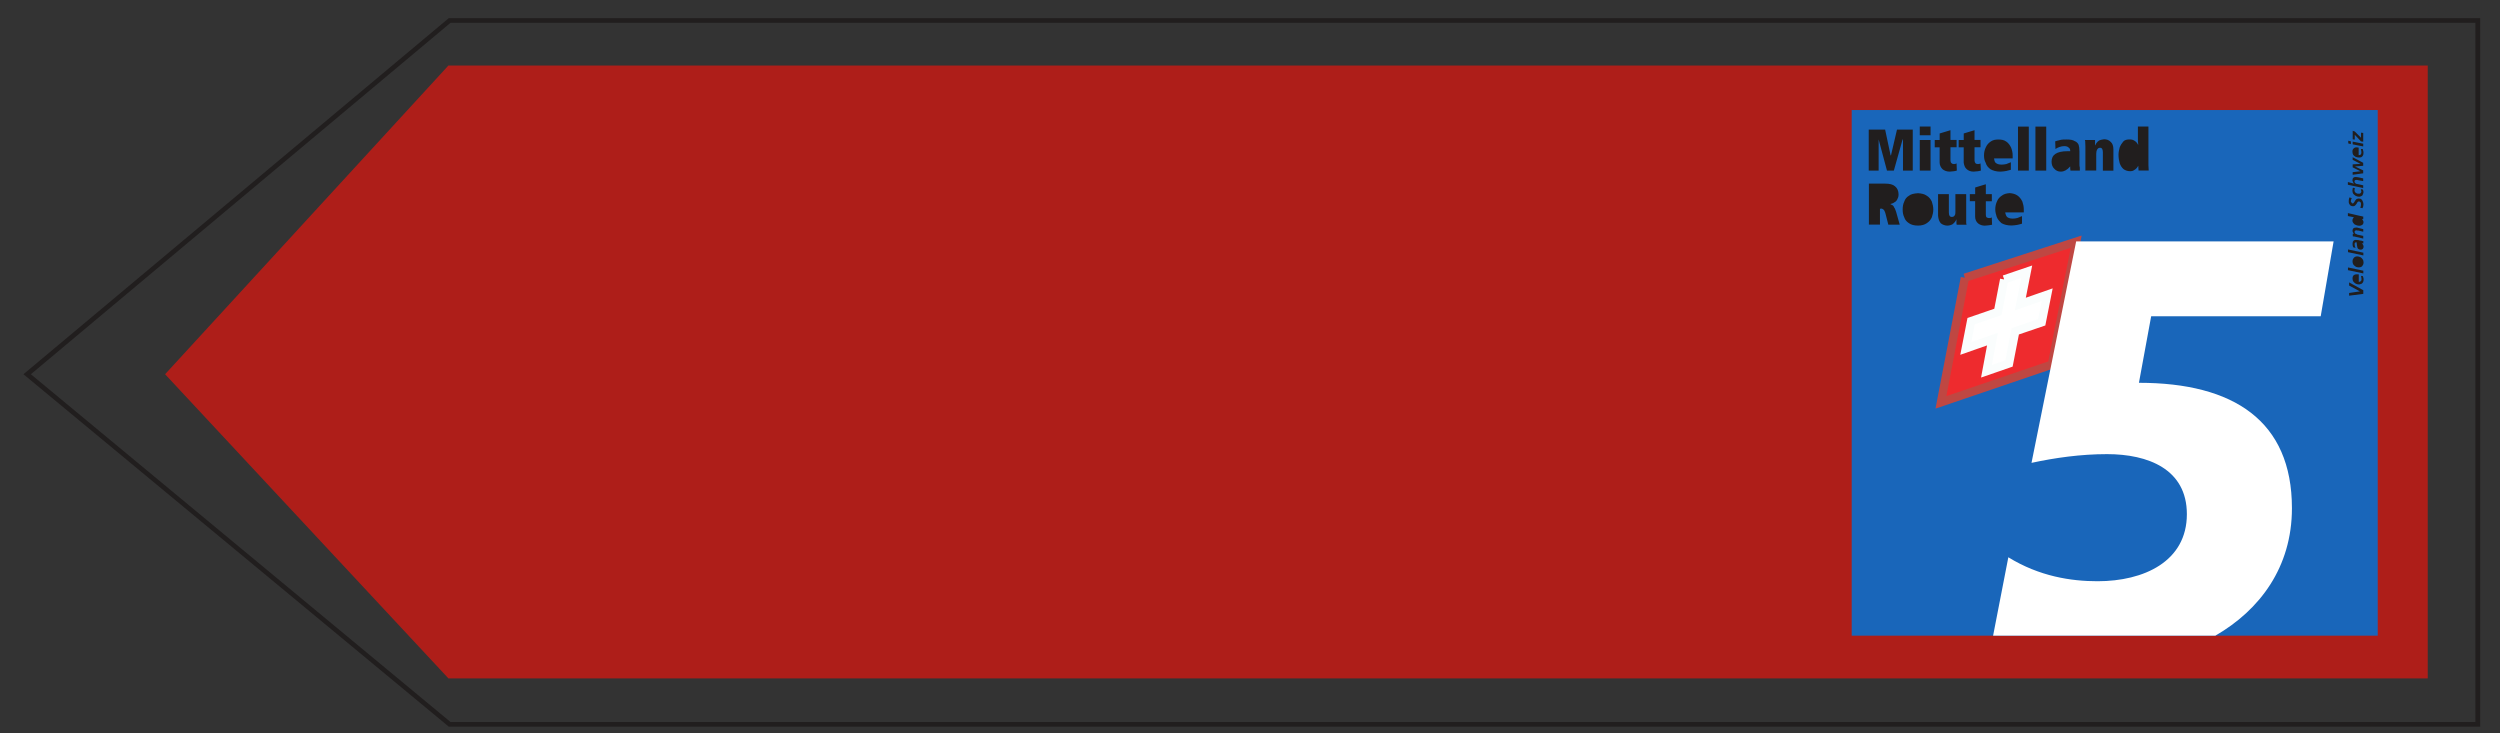 <?xml version="1.0" encoding="UTF-8" standalone="no"?>
<svg
   xmlns:dc="http://purl.org/dc/elements/1.1/"
   xmlns:cc="http://creativecommons.org/ns#"
   xmlns:rdf="http://www.w3.org/1999/02/22-rdf-syntax-ns#"
   xmlns:svg="http://www.w3.org/2000/svg"
   xmlns="http://www.w3.org/2000/svg"
   xmlns:sodipodi="http://sodipodi.sourceforge.net/DTD/sodipodi-0.dtd"
   xmlns:inkscape="http://www.inkscape.org/namespaces/inkscape"
   width="75pt"
   height="22pt"
   viewBox="0 0 75 22"
   version="1.1"
   id="svg6731"
   sodipodi:docname="451-1-g.svg"
   inkscape:version="1.0.2 (e86c870879, 2021-01-15, custom)">
  <rect x="0" y="0" width="75" height="22" fill="#333333" stroke="none"/>
  <defs
     id="defs6735" />
  <sodipodi:namedview
     pagecolor="#ffffff"
     bordercolor="#666666"
     borderopacity="1"
     objecttolerance="10"
     gridtolerance="10"
     guidetolerance="10"
     inkscape:pageopacity="0"
     inkscape:pageshadow="2"
     inkscape:window-width="1920"
     inkscape:window-height="1017"
     id="namedview6733"
     showgrid="false"
     inkscape:zoom="4.6068007"
     inkscape:cx="29.168746"
     inkscape:cy="-14.762018"
     inkscape:window-x="5752"
     inkscape:window-y="-8"
     inkscape:window-maximized="1"
     inkscape:current-layer="svg6731" />
  <path
     style="fill:#211e1e;fill-opacity:1;fill-rule:nonzero;stroke:none"
     d="M 74.406,0.543 H 13.465 L 0.703,11.227 13.465,21.801 H 74.406 V 0.543 M 74.262,0.684 V 21.66 H 13.516 L 0.926,11.227 13.516,0.684 h 60.746"
     id="path6712" />
  <path
     style="fill:#ae1e19;fill-opacity:1;fill-rule:nonzero;stroke:none"
     d="M 72.832,1.965 H 13.453 l -8.5,9.262 8.5,9.125 H 72.832 V 1.965 M 47.887,10.875 l 0.91,2.262 c 0.055,0.152 0.223,0.488 0.09,0.703 -0.16,0.254 -0.555,0.234 -0.812,0.234 l -2.133,0.004 c 0.285,1.156 1.332,2.012 2.57,2.012 1.461,0 2.648,-1.184 2.648,-2.645 0,-1.457 -1.188,-2.645 -2.648,-2.645 -0.215,0 -0.426,0.027 -0.625,0.074 M 45.633,8.059 H 39.707 L 39.504,8.773 43.938,13.25 45.633,8.059 m 1.379,2.363 -0.816,-1.934 -1.617,4.906 h 0.574 c 0.02,-1.297 0.773,-2.426 1.859,-2.973 m -8.164,0.531 -0.711,2.555 c -0.039,0.137 -0.176,0.328 -0.445,0.25 -0.273,-0.078 -0.246,-0.316 -0.211,-0.441 l 0.715,-2.531 c -0.105,-0.016 -0.219,-0.02 -0.328,-0.02 -1.461,0 -2.648,1.184 -2.648,2.641 0,1.457 1.188,2.641 2.648,2.641 1.461,0 2.648,-1.184 2.648,-2.641 0,-1.113 -0.691,-2.066 -1.668,-2.453 M 47.637,10.207 46.5,7.426 46.723,6.812 h 0.508 V 6.148 h -2.117 v 0.438 L 46.059,6.812 45.848,7.426 h -5.965 l 0.219,-0.723 C 40.156,6.523 40.199,6.375 40.332,6.258 40.465,6.148 40.711,6.148 40.906,6.148 h 0.996 V 5.488 h -1.242 c -0.383,0 -0.707,0.125 -0.902,0.328 -0.172,0.168 -0.266,0.461 -0.332,0.699 l -1.02,3.566 c -0.18,-0.031 -0.344,-0.051 -0.527,-0.051 -1.867,0 -3.383,1.512 -3.383,3.375 0,1.863 1.516,3.379 3.383,3.379 1.863,0 3.375,-1.516 3.375,-3.379 0,-1.449 -0.941,-2.664 -2.223,-3.148 l 0.234,-0.738 4.148,4.148 C 43.555,13.801 43.711,13.938 43.898,14 c 0.176,0.07 0.398,0.07 0.578,0.07 l 0.734,0.004 c 0.293,1.562 1.668,2.746 3.316,2.746 1.863,0 3.375,-1.512 3.375,-3.375 0,-1.859 -1.512,-3.371 -3.375,-3.371 -0.305,0 -0.605,0.055 -0.891,0.133 m -0.367,0.902 c -0.832,0.449 -1.391,1.277 -1.391,2.285 h 2.289 l -0.898,-2.285 m -29.277,0.188 c -0.219,0.062 -0.328,0.195 -0.328,0.398 0,0.113 0.031,0.242 0.082,0.383 h 0.004 v 0.004 c 0.078,0.207 0.266,0.418 0.562,0.629 0.297,0.211 0.562,0.32 0.793,0.328 0.617,-0.008 1.188,-0.016 1.715,-0.016 0.324,0 0.766,0.004 1.324,0.008 0.586,0.004 1.062,0.008 1.426,0.008 0.172,0 0.348,0 0.523,0 0.926,-0.008 1.562,-0.086 1.914,-0.234 0.156,-0.066 0.27,-0.152 0.336,-0.254 0.066,-0.102 0.102,-0.234 0.102,-0.402 0,-0.238 -0.07,-0.57 -0.211,-1 -0.055,-0.18 -0.211,-0.43 -0.457,-0.75 C 25.477,10.012 25.258,9.672 25.125,9.379 24.895,8.883 24.758,8.293 24.707,7.609 V 7.605 c -0.016,-0.172 -0.074,-0.406 -0.18,-0.703 -0.059,-0.176 -0.125,-0.316 -0.188,-0.422 -0.055,-0.082 -0.098,-0.133 -0.129,-0.141 -0.008,0.004 -0.012,0.008 -0.023,0.012 -0.215,0.137 -0.465,0.203 -0.746,0.203 -0.242,0 -0.613,-0.07 -1.105,-0.219 C 21.883,6.199 21.551,6.133 21.344,6.133 c -0.191,0 -0.363,0.043 -0.512,0.129 0.301,0.781 0.617,1.625 0.957,2.52 0.051,0.133 0.074,0.262 0.074,0.391 0,0.531 -0.414,0.977 -1.246,1.344 -0.434,0.191 -1.133,0.406 -2.102,0.648 -0.246,0.062 -0.422,0.105 -0.523,0.133 m -0.141,-0.492 c -0.465,0.129 -0.699,0.426 -0.699,0.891 0,0.176 0.039,0.363 0.117,0.562 0.117,0.309 0.367,0.598 0.746,0.867 0.383,0.27 0.738,0.41 1.07,0.422 h 0.023 c 0.613,-0.008 1.184,-0.016 1.711,-0.016 0.32,0 0.762,0.004 1.316,0.008 0.59,0.004 1.066,0.008 1.434,0.008 0.227,0 0.402,0 0.523,0 0.996,-0.008 1.699,-0.098 2.113,-0.277 0.254,-0.105 0.441,-0.254 0.562,-0.445 0.121,-0.184 0.184,-0.41 0.184,-0.676 0,-0.293 -0.078,-0.68 -0.234,-1.156 C 26.645,10.754 26.461,10.449 26.18,10.082 25.902,9.726 25.703,9.422 25.586,9.164 25.383,8.726 25.262,8.195 25.215,7.574 V 7.559 C 25.195,7.344 25.125,7.07 25.012,6.734 24.937,6.52 24.855,6.344 24.77,6.207 24.641,6.008 24.5,5.891 24.336,5.848 l -0.121,-0.031 -0.125,0.027 c -0.059,0.016 -0.117,0.039 -0.176,0.074 -0.133,0.086 -0.289,0.125 -0.473,0.125 -0.195,0 -0.516,-0.066 -0.961,-0.199 -0.504,-0.148 -0.883,-0.227 -1.137,-0.227 -0.285,0 -0.539,0.07 -0.77,0.203 l -0.371,0.219 0.152,0.402 c 0.293,0.773 0.609,1.609 0.957,2.52 0.027,0.074 0.039,0.145 0.039,0.211 0,0.305 -0.312,0.598 -0.941,0.875 -0.406,0.18 -1.078,0.387 -2.02,0.621 -0.27,0.066 -0.449,0.113 -0.539,0.137 m 9.609,3.805 c -0.508,0 -0.922,0.41 -0.922,0.922 0,0.508 0.414,0.918 0.922,0.918 0.508,0 0.922,-0.41 0.922,-0.918 0,-0.512 -0.414,-0.922 -0.922,-0.922 m 0,-0.504 c -0.785,0 -1.422,0.637 -1.422,1.426 0,0.785 0.637,1.422 1.422,1.422 0.789,0 1.426,-0.637 1.426,-1.422 0,-0.789 -0.637,-1.426 -1.426,-1.426 m -3.387,0.504 c -0.512,0 -0.926,0.41 -0.926,0.922 0,0.508 0.414,0.918 0.926,0.918 0.508,0 0.918,-0.41 0.918,-0.918 0,-0.512 -0.41,-0.922 -0.918,-0.922 m 0,-0.504 c -0.789,0 -1.426,0.637 -1.426,1.426 0,0.785 0.637,1.422 1.426,1.422 0.785,0 1.422,-0.637 1.422,-1.422 0,-0.789 -0.637,-1.426 -1.422,-1.426 m -3.398,0.504 c -0.508,0 -0.922,0.41 -0.922,0.922 0,0.508 0.414,0.918 0.922,0.918 0.512,0 0.922,-0.41 0.922,-0.918 0,-0.512 -0.41,-0.922 -0.922,-0.922 m 0,-0.504 c -0.785,0 -1.422,0.637 -1.422,1.426 0,0.785 0.637,1.422 1.422,1.422 0.785,0 1.426,-0.637 1.426,-1.422 0,-0.789 -0.641,-1.426 -1.426,-1.426 m -3.395,0.504 c -0.512,0 -0.922,0.41 -0.922,0.922 0,0.508 0.41,0.918 0.922,0.918 0.508,0 0.922,-0.41 0.922,-0.918 0,-0.512 -0.414,-0.922 -0.922,-0.922 m 0,-0.504 c -0.785,0 -1.426,0.637 -1.426,1.426 0,0.785 0.641,1.422 1.426,1.422 0.785,0 1.422,-0.637 1.422,-1.422 0,-0.789 -0.637,-1.426 -1.422,-1.426"
     id="path6714" />
  <g
     id="g7316"
     transform="translate(52.503,-24.746)">
    <path
       style="fill:#1966ba;fill-opacity:1;fill-rule:nonzero;stroke:none"
       d="M 3.048,28.047 H 18.829 V 43.816 H 3.048 V 28.047"
       id="path6716" />
    <path
       style="fill:#211e1e;fill-opacity:1;fill-rule:nonzero;stroke:none"
       d="m 18.396,33.562 -0.426,0.055 v -0.082 l 0.324,-0.047 -0.324,-0.176 v -0.094 l 0.426,0.234 v 0.109 m -0.191,-0.371 c -0.016,-0.008 -0.035,-0.02 -0.055,-0.035 -0.008,-0.008 -0.016,-0.027 -0.016,-0.055 0,-0.035 0.016,-0.055 0.055,-0.055 0.008,0 0.008,0 0.016,0 v 0.145 m 0.055,-0.215 v 0.227 c 0.035,0 0.055,-0.012 0.066,-0.031 0.016,-0.004 0.016,-0.035 0.016,-0.059 0,-0.027 -0.012,-0.066 -0.016,-0.09 l 0.059,0.008 c 0,0.016 0.012,0.027 0.012,0.047 0.008,0.016 0.008,0.035 0.008,0.051 0,0.043 -0.008,0.082 -0.035,0.109 -0.02,0.027 -0.055,0.035 -0.098,0.043 -0.035,0 -0.074,-0.008 -0.102,-0.023 -0.027,-0.02 -0.055,-0.039 -0.074,-0.066 -0.016,-0.023 -0.023,-0.055 -0.023,-0.09 0,-0.043 0.008,-0.07 0.035,-0.098 0.02,-0.016 0.043,-0.027 0.09,-0.027 0.02,0 0.043,0 0.062,0 m 0.137,-0.027 -0.461,-0.098 v -0.082 l 0.461,0.098 v 0.082 m -0.324,-0.367 c 0,-0.047 0.02,-0.074 0.035,-0.098 0.027,-0.031 0.062,-0.047 0.109,-0.047 0.035,0 0.062,0.012 0.098,0.027 0.027,0.02 0.047,0.035 0.062,0.062 0.02,0.027 0.027,0.062 0.027,0.102 0,0.039 -0.02,0.078 -0.043,0.105 -0.02,0.02 -0.055,0.035 -0.102,0.035 -0.035,0 -0.07,-0.008 -0.098,-0.027 -0.027,-0.02 -0.047,-0.035 -0.066,-0.062 -0.016,-0.027 -0.023,-0.062 -0.023,-0.098 m 0.27,0.035 c 0,0.027 -0.012,0.047 -0.027,0.051 -0.008,0.012 -0.027,0.012 -0.043,0.012 -0.031,0 -0.047,0 -0.066,-0.012 -0.016,-0.004 -0.035,-0.016 -0.043,-0.035 -0.02,-0.004 -0.027,-0.023 -0.027,-0.043 0,-0.027 0.008,-0.047 0.027,-0.055 0.008,-0.008 0.027,-0.008 0.055,-0.008 0.02,0 0.035,0 0.055,0.008 0.016,0.008 0.035,0.02 0.043,0.027 0.016,0.02 0.027,0.035 0.027,0.055 m 0.055,-0.207 -0.461,-0.098 v -0.082 l 0.461,0.098 v 0.082 m -0.09,-0.242 c -0.012,-0.008 -0.027,-0.008 -0.035,-0.027 -0.012,-0.012 -0.012,-0.016 -0.02,-0.035 0,-0.02 0,-0.035 0,-0.047 v -0.027 c 0.027,0 0.043,0.008 0.062,0.027 0.016,0.012 0.027,0.035 0.027,0.066 0,0.004 0,0.016 -0.012,0.023 0,0.012 -0.004,0.012 -0.023,0.02 m 0.09,-0.117 -0.047,-0.012 c 0.02,0.02 0.027,0.031 0.035,0.047 0.012,0.02 0.02,0.039 0.02,0.055 0,0.035 -0.008,0.055 -0.027,0.074 -0.016,0.016 -0.035,0.023 -0.062,0.023 -0.027,0 -0.043,-0.008 -0.062,-0.02 -0.016,-0.004 -0.027,-0.023 -0.035,-0.043 0,-0.027 -0.012,-0.047 -0.012,-0.062 0,-0.027 -0.008,-0.043 -0.008,-0.062 v -0.027 c -0.008,-0.008 -0.008,-0.008 -0.027,-0.008 -0.008,0 -0.02,0.008 -0.02,0.008 -0.008,0.008 -0.008,0.016 -0.016,0.027 0,0.008 0,0.02 0,0.027 0,0.035 0.008,0.07 0.027,0.105 l -0.07,-0.016 c -0.012,-0.027 -0.02,-0.062 -0.02,-0.098 0,-0.031 0.008,-0.047 0.008,-0.066 0.012,-0.016 0.016,-0.035 0.035,-0.043 0.012,-0.012 0.027,-0.016 0.055,-0.016 0.012,0 0.027,0 0.047,0.004 0.02,0 0.035,0 0.062,0.012 0.016,0 0.047,0.008 0.062,0.008 0.02,0.012 0.035,0.012 0.055,0.012 v 0.07 m 0,-0.145 -0.27,-0.062 c -0.02,0 -0.035,0 -0.047,-0.008 v -0.07 h 0.035 c -0.02,-0.012 -0.023,-0.031 -0.023,-0.039 -0.012,-0.016 -0.02,-0.035 -0.02,-0.055 0,-0.027 0.008,-0.051 0.023,-0.07 0.02,-0.02 0.047,-0.027 0.086,-0.027 0.008,0 0.016,0 0.023,0 0.02,0 0.031,0.008 0.035,0.008 l 0.156,0.039 v 0.078 l -0.145,-0.035 c -0.016,0 -0.027,0 -0.035,0 -0.012,-0.008 -0.02,-0.008 -0.035,-0.008 -0.012,0 -0.02,0.008 -0.031,0.016 -0.008,0.008 -0.016,0.02 -0.016,0.027 0,0.016 0.008,0.035 0.016,0.047 0.012,0.02 0.031,0.023 0.039,0.023 0.016,0.012 0.035,0.02 0.047,0.02 l 0.16,0.035 v 0.082 m -0.262,-0.555 c 0,-0.02 0.008,-0.039 0.027,-0.047 0.02,-0.008 0.035,-0.008 0.055,-0.008 0.02,0 0.035,0 0.055,0.008 0.016,0.008 0.035,0.016 0.043,0.027 0.016,0.02 0.027,0.035 0.027,0.055 0,0.016 -0.012,0.023 -0.016,0.035 0,0 -0.02,0.008 -0.031,0.008 -0.008,0.012 -0.016,0.012 -0.035,0.012 -0.008,0 -0.023,-0.012 -0.043,-0.012 -0.027,-0.008 -0.047,-0.02 -0.055,-0.035 -0.02,-0.008 -0.027,-0.027 -0.027,-0.043 m -0.199,-0.121 v -0.09 l 0.391,0.09 c 0.016,0 0.023,0 0.043,0.012 0.008,0 0.016,0 0.027,0 v 0.078 l -0.047,-0.008 c 0.02,0.008 0.027,0.027 0.035,0.043 0.012,0.012 0.02,0.039 0.02,0.055 0,0.031 -0.008,0.047 -0.02,0.066 -0.016,0.016 -0.023,0.023 -0.055,0.035 -0.016,0.008 -0.035,0.008 -0.059,0.008 -0.031,0 -0.066,-0.008 -0.09,-0.02 -0.031,-0.008 -0.055,-0.023 -0.074,-0.051 -0.016,-0.02 -0.035,-0.047 -0.035,-0.082 0,-0.047 0.02,-0.07 0.043,-0.102 l -0.18,-0.035 m 0.047,-0.559 0.074,0.02 c -0.012,0.012 -0.02,0.027 -0.02,0.035 0,0.02 -0.012,0.039 -0.012,0.055 0,0.012 0,0.02 0.012,0.031 0,0.004 0.008,0.016 0.02,0.023 0,0.012 0.004,0.012 0.023,0.016 0.016,-0.004 0.027,-0.004 0.035,-0.023 0.012,-0.016 0.027,-0.027 0.035,-0.055 0.012,-0.016 0.02,-0.027 0.039,-0.047 0.016,-0.016 0.047,-0.016 0.07,-0.023 0.035,0 0.066,0.008 0.082,0.023 0.02,0.02 0.035,0.039 0.043,0.066 0.012,0.023 0.02,0.055 0.02,0.09 0,0.02 -0.008,0.035 -0.008,0.062 -0.012,0.016 -0.012,0.035 -0.02,0.051 l -0.07,-0.016 c 0.008,-0.02 0.02,-0.035 0.02,-0.055 0.004,-0.02 0.004,-0.035 0.004,-0.055 0,-0.008 0,-0.023 -0.004,-0.035 0,-0.008 -0.012,-0.023 -0.02,-0.023 -0.012,-0.012 -0.02,-0.02 -0.035,-0.02 -0.02,0 -0.035,0.008 -0.047,0.023 -0.008,0.012 -0.02,0.031 -0.027,0.047 -0.016,0.02 -0.027,0.039 -0.047,0.055 -0.008,0.008 -0.035,0.02 -0.059,0.02 -0.031,0 -0.055,-0.012 -0.074,-0.02 -0.016,-0.016 -0.035,-0.035 -0.047,-0.066 -0.008,-0.016 -0.008,-0.039 -0.008,-0.07 0,-0.035 0.008,-0.07 0.02,-0.109 m 0.109,-0.293 0.059,0.02 c -0.008,0.016 -0.016,0.035 -0.016,0.059 0,0.02 0.008,0.035 0.016,0.055 0.02,0.02 0.031,0.027 0.047,0.035 0.02,0.012 0.039,0.012 0.062,0.012 0.012,0 0.027,0 0.035,0 0.012,-0.012 0.031,-0.02 0.031,-0.027 0.004,-0.008 0.016,-0.02 0.016,-0.039 0,-0.016 0,-0.023 -0.012,-0.035 0,-0.008 0,-0.023 -0.004,-0.035 l 0.059,0.012 c 0.012,0.016 0.012,0.023 0.012,0.035 0.008,0.02 0.008,0.023 0.008,0.043 0,0.035 -0.02,0.07 -0.035,0.102 -0.027,0.016 -0.062,0.035 -0.098,0.035 -0.035,0 -0.074,-0.012 -0.102,-0.027 -0.027,-0.02 -0.055,-0.039 -0.074,-0.062 -0.016,-0.027 -0.023,-0.066 -0.023,-0.102 0,-0.016 0.008,-0.023 0.008,-0.043 0,-0.012 0,-0.027 0.012,-0.035 m 0.305,0.008 -0.461,-0.098 v -0.082 l 0.18,0.047 v -0.012 c -0.02,-0.008 -0.023,-0.02 -0.023,-0.035 -0.012,-0.02 -0.02,-0.027 -0.02,-0.043 0,-0.035 0.008,-0.066 0.023,-0.082 0.02,-0.02 0.047,-0.027 0.086,-0.027 0.008,0 0.016,0 0.023,0.008 0.02,0 0.031,0 0.035,0 l 0.156,0.035 v 0.082 l -0.145,-0.027 c -0.016,-0.008 -0.027,-0.008 -0.035,-0.008 -0.012,0 -0.02,0 -0.035,0 -0.012,0 -0.02,0 -0.031,0.008 -0.008,0.012 -0.016,0.016 -0.016,0.035 0,0.02 0.008,0.027 0.016,0.047 0.012,0.008 0.031,0.02 0.039,0.027 0.016,0 0.035,0.008 0.047,0.008 l 0.16,0.035 v 0.082 m 0,-0.441 -0.316,0.043 v -0.078 l 0.234,-0.027 -0.234,-0.117 v -0.09 l 0.234,-0.016 -0.234,-0.121 v -0.078 l 0.316,0.168 v 0.09 l -0.246,0.02 0.246,0.117 v 0.09 m -0.191,-0.566 c -0.016,0 -0.035,-0.02 -0.055,-0.027 -0.008,-0.016 -0.016,-0.035 -0.016,-0.051 0,-0.035 0.016,-0.055 0.055,-0.055 0.008,0 0.008,0 0.016,0 v 0.133 m 0.055,-0.207 v 0.227 c 0.035,0 0.055,-0.008 0.066,-0.027 0.016,-0.02 0.016,-0.035 0.016,-0.066 0,-0.035 -0.012,-0.059 -0.016,-0.094 l 0.059,0.004 c 0,0.02 0.012,0.039 0.012,0.055 0.008,0.02 0.008,0.035 0.008,0.047 0,0.055 -0.008,0.09 -0.035,0.117 -0.02,0.027 -0.055,0.035 -0.098,0.035 -0.035,0 -0.074,-0.008 -0.102,-0.02 -0.027,-0.016 -0.055,-0.035 -0.074,-0.059 -0.016,-0.031 -0.023,-0.066 -0.023,-0.102 0,-0.035 0.008,-0.062 0.035,-0.09 0.02,-0.02 0.043,-0.035 0.09,-0.035 0.02,0 0.043,0.008 0.062,0.008 m -0.234,-0.105 -0.078,-0.02 v -0.082 l 0.078,0.02 v 0.082 m 0.371,0.07 -0.316,-0.062 v -0.082 l 0.316,0.062 v 0.082 m -0.316,-0.469 0.062,0.02 0.188,0.188 v -0.152 l 0.066,0.008 v 0.262 l -0.066,-0.008 -0.188,-0.199 v 0.145 l -0.062,-0.008 V 28.668 M 4.146,31.484 4.056,31.133 c -0.016,-0.051 -0.035,-0.09 -0.062,-0.105 -0.027,-0.02 -0.051,-0.031 -0.082,-0.02 h -0.016 v 0.477 h -0.332 v -1.23 h 0.492 c 0.125,0 0.227,0.023 0.289,0.078 0.07,0.055 0.109,0.137 0.109,0.25 0,0.066 -0.02,0.109 -0.039,0.145 -0.023,0.047 -0.055,0.074 -0.09,0.09 -0.035,0.031 -0.078,0.035 -0.113,0.047 v 0.008 c 0.023,0.012 0.043,0.02 0.062,0.031 0.027,0.016 0.035,0.035 0.051,0.07 0.02,0.023 0.035,0.07 0.055,0.125 l 0.109,0.387 h -0.344 m -0.258,-0.719 v -0.277 h 0.09 c 0.043,0 0.078,0.016 0.109,0.043 0.016,0.027 0.035,0.062 0.035,0.098 0,0.043 -0.02,0.074 -0.047,0.098 -0.027,0.031 -0.055,0.039 -0.09,0.039 h -0.098 m 0.691,0.262 c 0,-0.082 0.012,-0.164 0.047,-0.234 0.023,-0.074 0.07,-0.137 0.145,-0.18 0.059,-0.047 0.148,-0.066 0.27,-0.074 0.109,0.008 0.195,0.027 0.258,0.074 0.074,0.043 0.121,0.105 0.156,0.18 0.023,0.07 0.043,0.152 0.043,0.234 0,0.09 -0.02,0.16 -0.043,0.234 -0.035,0.078 -0.082,0.133 -0.156,0.18 -0.062,0.043 -0.148,0.07 -0.258,0.07 -0.121,0 -0.211,-0.027 -0.27,-0.07 -0.074,-0.047 -0.121,-0.102 -0.145,-0.18 -0.035,-0.074 -0.047,-0.145 -0.047,-0.234 m 0.332,0 c 0,-0.047 0,-0.09 0.008,-0.125 0,-0.051 0.02,-0.074 0.039,-0.102 0.016,-0.027 0.047,-0.035 0.082,-0.043 0.035,0.008 0.059,0.016 0.078,0.043 0.02,0.027 0.031,0.051 0.035,0.102 0,0.035 0.012,0.078 0.012,0.125 0,0.043 -0.012,0.09 -0.012,0.125 -0.004,0.043 -0.016,0.078 -0.035,0.098 -0.02,0.027 -0.043,0.047 -0.078,0.047 -0.035,0 -0.066,-0.02 -0.082,-0.047 -0.02,-0.02 -0.039,-0.055 -0.039,-0.098 -0.008,-0.035 -0.008,-0.082 -0.008,-0.125 m 1.574,-0.461 v 0.766 c 0,0.035 0,0.07 0,0.098 0,0.027 0.012,0.047 0.012,0.055 h -0.297 c -0.008,-0.02 -0.008,-0.043 -0.008,-0.074 0,-0.023 0,-0.055 0,-0.078 h -0.012 c 0,0.02 -0.008,0.043 -0.035,0.07 -0.02,0.027 -0.043,0.047 -0.078,0.074 -0.039,0.016 -0.086,0.035 -0.145,0.035 -0.074,0 -0.145,-0.027 -0.199,-0.07 -0.047,-0.055 -0.074,-0.129 -0.082,-0.227 v -0.648 h 0.324 v 0.551 c 0,0.09 0.027,0.133 0.09,0.133 0.047,0 0.07,-0.02 0.09,-0.055 0.016,-0.027 0.016,-0.062 0.016,-0.098 v -0.531 h 0.324 m 0.109,0.215 v -0.215 h 0.16 v -0.199 l 0.32,-0.098 v 0.297 h 0.18 v 0.215 h -0.18 v 0.387 c 0,0.047 0.004,0.074 0.023,0.094 0.027,0.016 0.047,0.023 0.082,0.023 0.027,0 0.055,-0.008 0.074,-0.02 l 0.008,0.219 c -0.027,0.008 -0.055,0.008 -0.094,0.016 -0.035,0 -0.07,0.012 -0.125,0.012 -0.078,0 -0.152,-0.027 -0.203,-0.07 -0.055,-0.047 -0.086,-0.121 -0.086,-0.199 V 30.781 h -0.16 m 1.055,0.164 c 0,-0.062 0.02,-0.117 0.043,-0.152 0.02,-0.035 0.055,-0.055 0.102,-0.055 0.055,0 0.078,0.02 0.105,0.043 0.02,0.031 0.027,0.07 0.027,0.137 v 0.027 h -0.277 m 0.566,0.172 h -0.559 c 0.012,0.07 0.035,0.125 0.07,0.148 0.047,0.031 0.102,0.039 0.164,0.039 0.047,0 0.09,-0.008 0.137,-0.02 0.043,-0.02 0.09,-0.035 0.133,-0.055 v 0.227 c -0.035,0.008 -0.078,0.027 -0.133,0.035 -0.055,0.008 -0.121,0.02 -0.18,0.02 -0.129,0 -0.227,-0.027 -0.301,-0.07 -0.062,-0.055 -0.113,-0.109 -0.145,-0.191 -0.023,-0.074 -0.043,-0.145 -0.043,-0.223 0,-0.09 0.02,-0.176 0.055,-0.246 0.027,-0.07 0.078,-0.125 0.145,-0.168 0.062,-0.047 0.133,-0.066 0.234,-0.074 0.09,0.008 0.168,0.027 0.234,0.074 0.059,0.043 0.105,0.098 0.145,0.18 0.023,0.07 0.043,0.145 0.043,0.234 v 0.09 m -4.105,-1.254 -0.25,-0.934 v 0.934 h -0.297 v -1.23 h 0.492 l 0.164,0.773 h 0.012 l 0.18,-0.773 h 0.473 v 1.23 h -0.293 v -0.934 h -0.012 l -0.262,0.934 h -0.207 m 0.984,-1.059 v -0.262 h 0.324 v 0.262 h -0.324 m 0,1.059 v -0.918 h 0.324 v 0.918 h -0.324 m 0.449,-0.699 v -0.219 h 0.148 V 28.75 l 0.324,-0.098 v 0.293 h 0.184 v 0.219 h -0.184 v 0.395 c 0,0.035 0.012,0.066 0.031,0.082 0.02,0.02 0.043,0.027 0.07,0.027 0.035,0 0.062,-0.008 0.082,-0.02 l 0.008,0.215 c -0.027,0.012 -0.055,0.012 -0.09,0.02 -0.035,0 -0.082,0.012 -0.125,0.012 -0.09,0 -0.164,-0.031 -0.215,-0.074 -0.047,-0.047 -0.086,-0.117 -0.086,-0.195 v -0.461 h -0.148 m 0.719,0 v -0.219 h 0.152 V 28.75 l 0.324,-0.098 v 0.293 h 0.18 v 0.219 h -0.18 v 0.395 c 0,0.035 0.012,0.066 0.027,0.082 0.02,0.02 0.043,0.027 0.074,0.027 0.035,0 0.059,-0.008 0.078,-0.02 l 0.012,0.215 c -0.031,0.012 -0.055,0.012 -0.09,0.02 -0.039,0 -0.086,0.012 -0.129,0.012 -0.09,0 -0.16,-0.031 -0.207,-0.074 -0.055,-0.047 -0.078,-0.117 -0.09,-0.195 v -0.461 h -0.152 m 1.051,0.16 c 0,-0.059 0.02,-0.109 0.047,-0.152 0.02,-0.035 0.055,-0.051 0.098,-0.051 0.047,0 0.082,0.016 0.102,0.043 0.023,0.027 0.035,0.082 0.035,0.137 v 0.023 h -0.281 m 0.57,0.172 h -0.559 c 0.008,0.074 0.023,0.129 0.074,0.152 0.043,0.027 0.094,0.035 0.16,0.035 0.043,0 0.09,-0.008 0.133,-0.016 0.047,-0.02 0.09,-0.039 0.137,-0.055 v 0.227 c -0.035,0.008 -0.082,0.023 -0.137,0.035 -0.055,0.008 -0.113,0.02 -0.18,0.02 -0.125,0 -0.223,-0.031 -0.297,-0.074 -0.07,-0.055 -0.117,-0.105 -0.141,-0.191 -0.039,-0.07 -0.051,-0.145 -0.051,-0.223 0,-0.09 0.02,-0.172 0.055,-0.242 0.031,-0.074 0.082,-0.129 0.145,-0.172 0.066,-0.047 0.137,-0.062 0.234,-0.062 0.09,0 0.172,0.016 0.234,0.062 0.066,0.043 0.109,0.109 0.145,0.18 0.027,0.074 0.047,0.145 0.047,0.234 v 0.09 m 0.16,0.367 v -1.32 h 0.324 v 1.32 h -0.324 m 0.523,0 v -1.32 h 0.324 v 1.32 h -0.324 m 1.043,-0.414 c 0,0.035 -0.008,0.066 -0.008,0.102 -0.008,0.035 -0.027,0.074 -0.043,0.098 -0.031,0.027 -0.066,0.035 -0.109,0.035 -0.035,0 -0.066,-0.008 -0.082,-0.023 -0.02,-0.02 -0.027,-0.047 -0.039,-0.082 0.012,-0.055 0.031,-0.098 0.074,-0.117 0.035,-0.027 0.102,-0.035 0.172,-0.035 h 0.035 v 0.023 m 0.277,-0.18 v 0.398 c 0,0.035 0,0.07 0.012,0.105 0,0.035 0,0.066 0,0.09 h -0.281 c -0.008,-0.035 -0.008,-0.078 -0.008,-0.125 -0.047,0.055 -0.09,0.09 -0.137,0.117 -0.035,0.02 -0.09,0.039 -0.145,0.039 -0.078,0 -0.148,-0.031 -0.195,-0.086 -0.055,-0.051 -0.082,-0.125 -0.082,-0.215 0,-0.203 0.152,-0.312 0.477,-0.312 h 0.082 v -0.027 c 0,-0.027 -0.016,-0.062 -0.047,-0.082 -0.023,-0.027 -0.07,-0.043 -0.133,-0.043 -0.047,0 -0.09,0.008 -0.145,0.027 -0.047,0.016 -0.082,0.035 -0.117,0.059 l -0.008,-0.23 c 0.035,-0.008 0.078,-0.027 0.145,-0.039 0.055,-0.016 0.125,-0.016 0.199,-0.016 0.105,0 0.188,0.012 0.238,0.047 0.066,0.023 0.102,0.07 0.121,0.113 0.016,0.055 0.023,0.109 0.023,0.18 m 0.18,0.594 v -0.727 c -0.004,-0.035 -0.004,-0.07 -0.004,-0.105 0,-0.039 0,-0.066 -0.012,-0.086 h 0.305 c 0,0.02 0,0.047 0,0.074 0,0.027 0,0.055 0,0.082 h 0.012 c 0,-0.02 0.016,-0.047 0.035,-0.07 0.02,-0.031 0.043,-0.047 0.078,-0.074 0.035,-0.016 0.086,-0.027 0.145,-0.035 0.082,0 0.145,0.023 0.199,0.078 0.055,0.047 0.082,0.121 0.082,0.227 v 0.637 H 10.583 V 29.316 c 0,-0.09 -0.027,-0.137 -0.082,-0.137 -0.043,0 -0.07,0.02 -0.09,0.055 -0.02,0.035 -0.027,0.082 -0.027,0.125 v 0.504 h -0.316 m 1.316,-0.465 c 0,-0.074 0.008,-0.133 0.027,-0.188 0.02,-0.047 0.055,-0.066 0.098,-0.066 0.047,0 0.07,0.02 0.09,0.066 0.027,0.055 0.035,0.113 0.035,0.188 0,0.082 -0.008,0.141 -0.035,0.188 -0.02,0.043 -0.043,0.074 -0.09,0.074 -0.043,0 -0.078,-0.031 -0.098,-0.074 -0.02,-0.047 -0.027,-0.105 -0.027,-0.188 m 0.566,-0.855 v 1.16 c 0,0.055 0.008,0.105 0.008,0.16 H 11.653 c 0,-0.043 -0.008,-0.098 -0.008,-0.145 -0.035,0.066 -0.074,0.102 -0.121,0.129 -0.035,0.027 -0.078,0.035 -0.125,0.035 -0.078,0 -0.148,-0.027 -0.195,-0.062 -0.055,-0.047 -0.09,-0.105 -0.117,-0.18 -0.02,-0.07 -0.035,-0.16 -0.035,-0.25 0,-0.074 0.016,-0.145 0.035,-0.219 0.027,-0.07 0.062,-0.125 0.109,-0.18 0.043,-0.047 0.105,-0.062 0.188,-0.062 0.062,0 0.105,0.012 0.141,0.035 0.047,0.027 0.086,0.066 0.109,0.117 h 0.012 c -0.012,-0.047 -0.012,-0.098 -0.012,-0.16 v -0.379 h 0.316"
       id="path6718" />
    <path
       style="fill:#bf4742;fill-opacity:1;fill-rule:nonzero;stroke:none"
       d="m 6.443,33.078 3.34,-1.082 -0.73,3.688 -3.328,1.133 0.719,-3.738"
       id="path6720" />
    <path
       style="fill:#ee2b2e;fill-opacity:1;fill-rule:nonzero;stroke:#bf4742;stroke-width:0.25;stroke-linecap:butt;stroke-linejoin:miter;stroke-miterlimit:4;stroke-opacity:1"
       d="m 6.443,33.078 3.34,-1.082 -0.73,3.688 -3.328,1.133 0.719,-3.738"
       id="path6722" />
    <path
       style="fill:#fafdfd;fill-opacity:1;fill-rule:nonzero;stroke:none"
       d="m 7.622,33.129 0.676,-0.23 -0.191,0.969 0.805,-0.281 -0.164,0.828 -0.793,0.27 -0.188,0.965 -0.676,0.234 0.18,-0.965 -0.801,0.281 0.16,-0.82 0.805,-0.277 0.188,-0.973"
       id="path6724" />
    <path
       style="fill:#ffffff;fill-opacity:1;fill-rule:nonzero;stroke:#fafdfd;stroke-width:0.25;stroke-linecap:butt;stroke-linejoin:miter;stroke-miterlimit:4;stroke-opacity:1"
       d="m 7.622,33.129 0.676,-0.23 -0.191,0.969 0.805,-0.281 -0.164,0.828 -0.793,0.27 -0.188,0.965 -0.676,0.234 0.18,-0.965 -0.801,0.281 0.16,-0.82 0.805,-0.277 0.188,-0.973"
       id="path6726" />
    <path
       style="fill:#ffffff;fill-opacity:1;fill-rule:nonzero;stroke:none"
       d="m 17.505,31.988 -0.387,2.246 h -5.086 l -0.367,1.996 c 2.844,0 4.59,1.145 4.59,3.762 0,1.773 -0.965,3.055 -2.297,3.824 H 7.29 l 0.457,-2.352 c 0.93,0.574 1.883,0.719 2.676,0.719 1.391,0 2.68,-0.594 2.68,-2.012 0,-1.355 -1.168,-1.801 -2.395,-1.801 -0.789,0 -1.559,0.109 -2.266,0.262 l 1.34,-6.645 h 7.723"
       id="path6728" />
  </g>
</svg>
